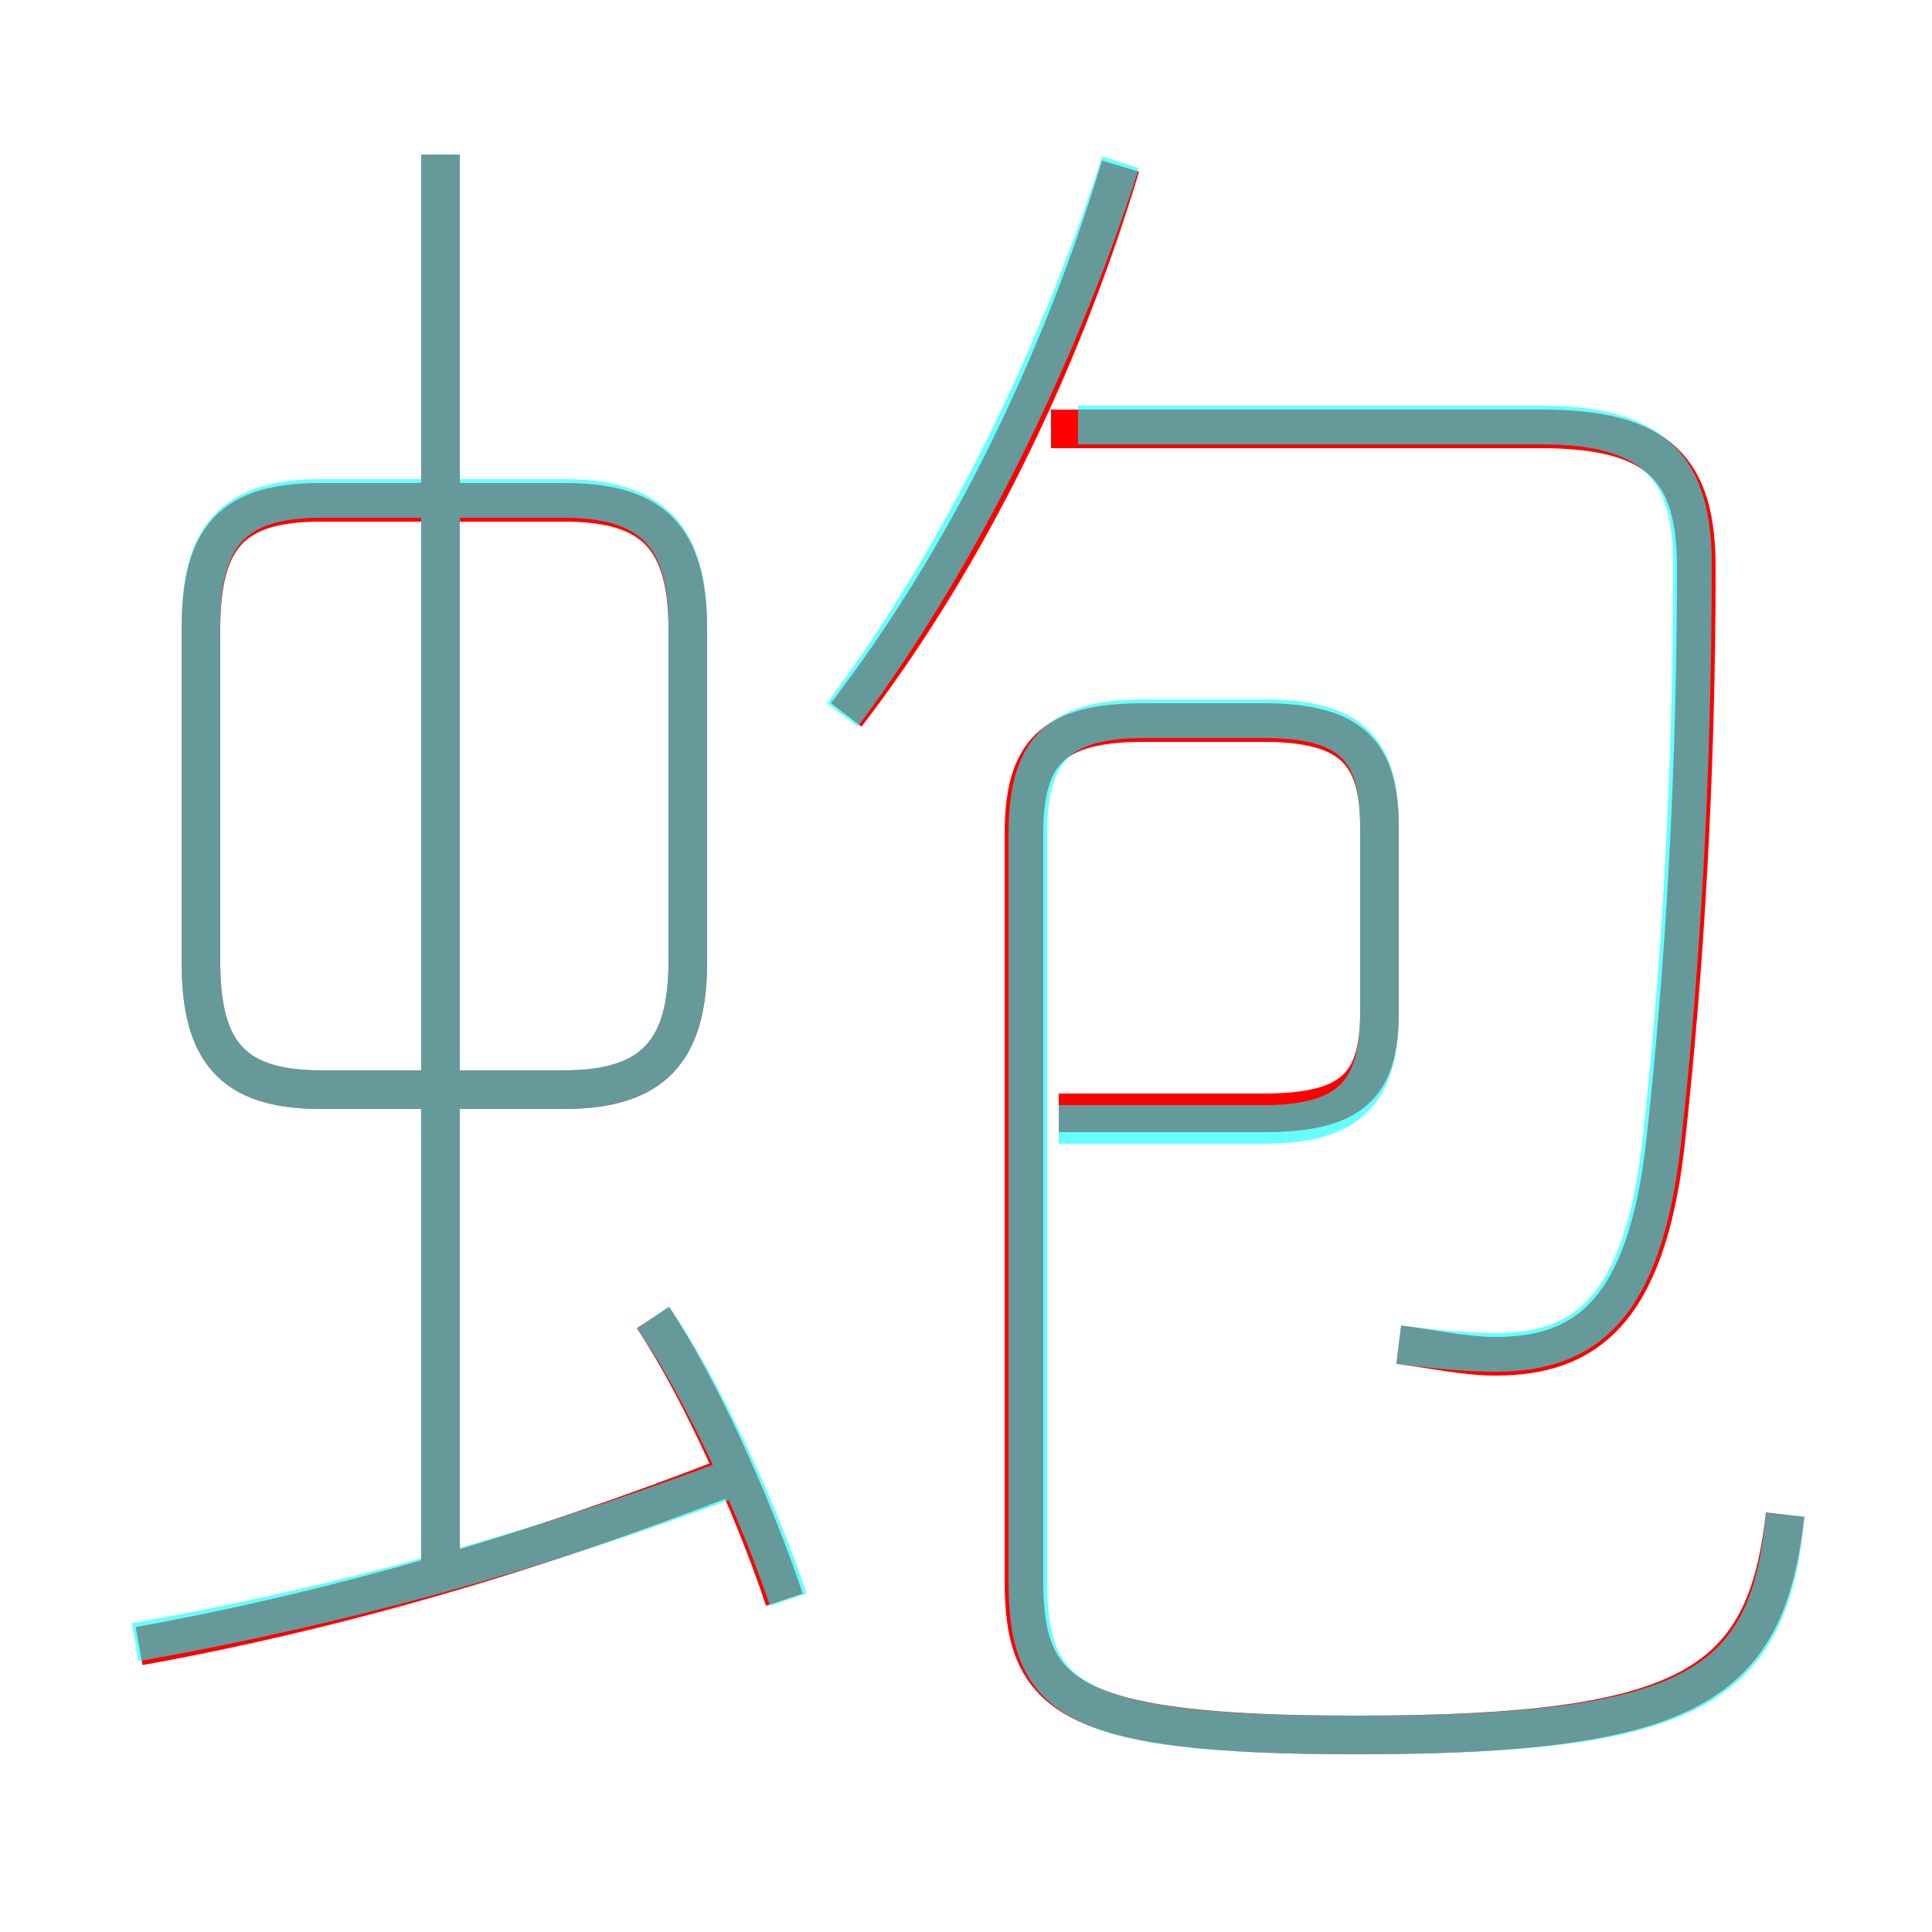 <?xml version='1.0' encoding='utf8'?>
<svg viewBox="0.0 -6.0 50.0 50.0" version="1.1" xmlns="http://www.w3.org/2000/svg">
<rect x="0.0" y="-6.0" width="50.0" height="50.0" fill="#333333" stroke="none"/>
<rect x="-1000" y="-1000" width="2000" height="2000" stroke="white" fill="white"/>
<g style="fill:none;stroke:rgba(255, 0, 0, 1);  stroke-width:1"><path d="M 46.2 -4.8 C 45.7 -0.4 43.8 0.9 35.1 0.9 C 27.6 0.9 26.5 -0.1 26.5 -3.1 L 26.5 -22.4 C 26.5 -24.5 27.2 -25.3 29.6 -25.3 L 32.7 -25.3 C 35.0 -25.3 35.7 -24.5 35.7 -22.6 L 35.7 -17.8 C 35.7 -15.9 35.0 -15.2 32.7 -15.2 L 27.4 -15.2 M 3.6 -1.4 C 8.6 -2.3 13.8 -3.8 18.9 -5.8 M 20.3 -2.6 C 19.5 -5.0 18.1 -8.1 16.9 -9.9 M 11.4 -3.4 L 11.4 -40.0 M 17.8 -19.1 L 17.8 -27.7 C 17.8 -30.1 16.9 -31.0 14.6 -31.0 L 8.3 -31.0 C 6.0 -31.0 5.2 -30.1 5.2 -27.7 L 5.2 -19.1 C 5.2 -16.8 6.0 -15.8 8.3 -15.8 L 14.6 -15.8 C 16.9 -15.8 17.8 -16.8 17.8 -19.1 Z M 36.2 -9.2 C 37.0 -9.1 37.9 -8.9 38.7 -8.9 C 41.0 -8.9 42.6 -10.0 43.1 -14.4 C 43.6 -18.9 43.9 -24.0 43.9 -29.3 C 43.9 -31.8 43.0 -32.9 39.9 -32.9 L 27.2 -32.9 M 21.9 -25.5 C 24.9 -29.4 27.4 -34.4 29.0 -39.7" transform="translate(0.0 38.0)" />
</g>
<g style="fill:none;stroke:rgba(0, 255, 255, 0.6);  stroke-width:1">
<path d="M 46.2 -4.8 C 45.8 -0.3 43.8 0.9 35.1 0.9 C 27.7 0.9 26.6 0.0 26.6 -3.1 L 26.6 -22.4 C 26.6 -24.5 27.3 -25.4 29.6 -25.4 L 32.7 -25.4 C 35.0 -25.4 35.7 -24.6 35.7 -22.6 L 35.7 -17.8 C 35.7 -15.8 35.0 -14.9 32.7 -14.9 L 27.4 -14.9 M 3.5 -1.5 C 8.6 -2.4 13.8 -3.8 19.1 -5.8 M 20.4 -2.6 C 19.6 -5.0 18.1 -8.2 16.9 -9.9 M 11.4 -3.2 L 11.4 -40.0 M 17.8 -19.1 L 17.8 -27.8 C 17.8 -30.1 16.9 -31.1 14.6 -31.1 L 8.3 -31.1 C 6.0 -31.1 5.2 -30.1 5.2 -27.8 L 5.2 -19.1 C 5.2 -16.8 6.0 -15.8 8.3 -15.8 L 14.6 -15.8 C 16.9 -15.8 17.8 -16.8 17.8 -19.1 Z M 36.2 -9.2 C 37.0 -9.1 37.9 -9.0 38.7 -9.0 C 41.0 -9.0 42.5 -10.1 43.0 -14.4 C 43.5 -18.9 43.8 -24.0 43.8 -29.4 C 43.8 -31.8 42.9 -33.0 39.9 -33.0 L 27.9 -33.0 M 21.8 -25.5 C 24.8 -29.5 27.4 -34.8 29.0 -39.8" transform="translate(0.0 38.0)" />
</g>
</svg>